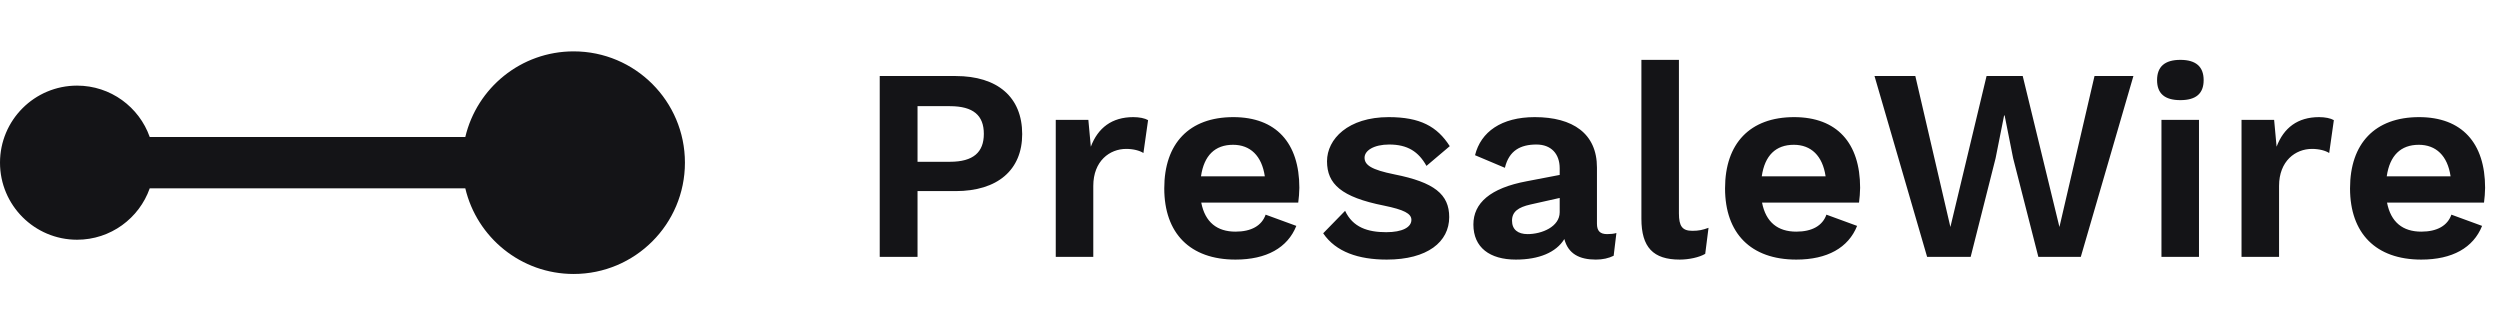 <svg width="146" height="19" viewBox="0 0 146 19" fill="none" xmlns="http://www.w3.org/2000/svg">
<path fill-rule="evenodd" clip-rule="evenodd" d="M27.174 11C27.851 13.867 30.426 16 33.5 16C37.09 16 40 13.09 40 9.5C40 5.91 37.09 3 33.5 3C30.426 3 27.851 5.133 27.174 8L8.744 8C8.126 6.252 6.459 5 4.5 5C2.015 5 -1.75489e-07 7.015 -2.84124e-07 9.5C-3.92759e-07 11.985 2.015 14 4.5 14C6.459 14 8.126 12.748 8.744 11L27.174 11Z" fill="#141417"/>
<path d="M55.808 4.44C58.256 4.44 59.696 5.672 59.696 7.832C59.696 9.928 58.256 11.16 55.808 11.16H53.584V15H51.376V4.44H55.808ZM55.472 9.448C56.848 9.448 57.456 8.888 57.456 7.816C57.456 6.744 56.848 6.2 55.472 6.2H53.584V9.448H55.472ZM66.184 6.84C66.536 6.84 66.856 6.904 67.048 7.016L66.776 8.936C66.552 8.792 66.184 8.696 65.768 8.696C64.808 8.696 63.848 9.4 63.848 10.856V15H61.656V7H63.56L63.704 8.568C64.12 7.464 64.936 6.84 66.184 6.84ZM75.882 10.968C75.882 11.192 75.85 11.624 75.817 11.832H70.153C70.377 12.984 71.082 13.528 72.153 13.528C73.082 13.528 73.689 13.176 73.913 12.536L75.706 13.192C75.194 14.472 73.962 15.16 72.153 15.16C69.498 15.16 67.993 13.624 67.993 11C67.993 8.376 69.45 6.84 72.025 6.84C74.522 6.84 75.882 8.344 75.882 10.968ZM72.01 8.456C70.954 8.456 70.314 9.08 70.138 10.296H73.865C73.689 9.096 73.017 8.456 72.01 8.456ZM80.986 15.16C79.338 15.16 78.01 14.712 77.274 13.624L78.554 12.312C79.002 13.272 79.866 13.56 80.954 13.56C81.898 13.56 82.426 13.272 82.426 12.84C82.426 12.472 81.994 12.248 80.826 12.008C78.33 11.512 77.498 10.744 77.498 9.416C77.498 8.12 78.73 6.84 81.098 6.84C82.938 6.84 83.93 7.384 84.666 8.536L83.306 9.688C82.842 8.856 82.202 8.44 81.13 8.44C80.234 8.44 79.69 8.792 79.69 9.208C79.69 9.64 80.09 9.912 81.434 10.184C83.77 10.648 84.634 11.352 84.634 12.68C84.634 14.12 83.37 15.16 80.986 15.16ZM93.854 13.672C94.046 13.672 94.238 13.656 94.398 13.608L94.238 14.936C93.95 15.08 93.598 15.16 93.198 15.16C92.238 15.16 91.582 14.824 91.358 13.96C90.878 14.744 89.87 15.16 88.526 15.16C87.006 15.16 86.046 14.456 86.046 13.112C86.046 11.864 87.022 10.984 89.166 10.584L91.086 10.216V9.832C91.086 8.984 90.59 8.44 89.726 8.44C88.798 8.44 88.126 8.792 87.886 9.8L86.142 9.064C86.478 7.704 87.678 6.84 89.63 6.84C91.854 6.84 93.262 7.8 93.262 9.784V13.064C93.262 13.48 93.438 13.672 93.854 13.672ZM89.214 13.672C90.046 13.672 91.086 13.24 91.086 12.392V11.56L89.374 11.944C88.67 12.104 88.302 12.36 88.302 12.888C88.302 13.4 88.638 13.672 89.214 13.672ZM98.049 3.496V12.456C98.049 13.208 98.242 13.48 98.834 13.48C99.201 13.48 99.425 13.432 99.778 13.304L99.585 14.824C99.234 15.032 98.626 15.16 98.097 15.16C96.546 15.16 95.858 14.44 95.858 12.776V3.496H98.049ZM108.631 10.968C108.631 11.192 108.599 11.624 108.567 11.832H102.903C103.127 12.984 103.831 13.528 104.903 13.528C105.831 13.528 106.439 13.176 106.663 12.536L108.455 13.192C107.943 14.472 106.711 15.16 104.903 15.16C102.247 15.16 100.743 13.624 100.743 11C100.743 8.376 102.199 6.84 104.775 6.84C107.271 6.84 108.631 8.344 108.631 10.968ZM104.759 8.456C103.703 8.456 103.063 9.08 102.887 10.296H106.615C106.439 9.096 105.767 8.456 104.759 8.456ZM116.543 9.24L115.087 15H112.543L109.471 4.44H111.855L113.903 13.256L116.015 4.44H118.127L120.271 13.256L122.319 4.44H124.591L121.519 15H119.039L117.567 9.24L117.071 6.744H117.039L116.543 9.24ZM127.333 5.848C126.421 5.848 125.973 5.464 125.973 4.68C125.973 3.896 126.421 3.496 127.333 3.496C128.245 3.496 128.693 3.896 128.693 4.68C128.693 5.464 128.245 5.848 127.333 5.848ZM128.421 7V15H126.229V7H128.421ZM135.433 6.84C135.785 6.84 136.105 6.904 136.297 7.016L136.025 8.936C135.801 8.792 135.433 8.696 135.017 8.696C134.057 8.696 133.097 9.4 133.097 10.856V15H130.905V7H132.809L132.953 8.568C133.369 7.464 134.185 6.84 135.433 6.84ZM145.13 10.968C145.13 11.192 145.098 11.624 145.066 11.832H139.402C139.626 12.984 140.33 13.528 141.402 13.528C142.33 13.528 142.938 13.176 143.162 12.536L144.954 13.192C144.442 14.472 143.21 15.16 141.402 15.16C138.746 15.16 137.242 13.624 137.242 11C137.242 8.376 138.698 6.84 141.274 6.84C143.77 6.84 145.13 8.344 145.13 10.968ZM141.258 8.456C140.202 8.456 139.562 9.08 139.386 10.296H143.114C142.938 9.096 142.266 8.456 141.258 8.456Z" fill="#141417"/>
</svg>
